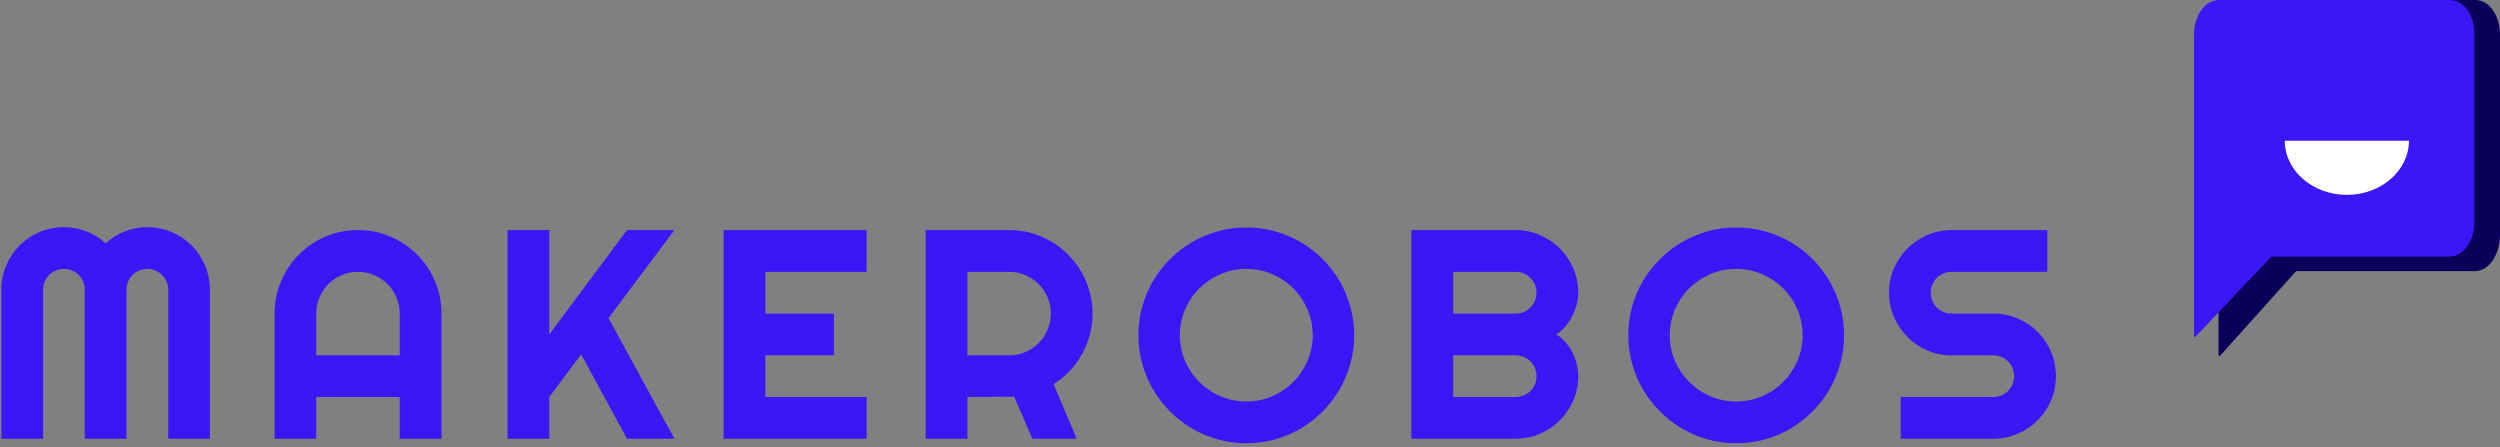 <?xml version="1.0" encoding="UTF-8"?>
<svg width="302px" height="54px" viewBox="0 0 302 54" version="1.1" xmlns="http://www.w3.org/2000/svg" xmlns:xlink="http://www.w3.org/1999/xlink">
    <rect x="0" y="0" width="302" height="54" fill="#808080" stroke="none"/>
    <!-- Generator: Sketch 51.2 (57519) - http://www.bohemiancoding.com/sketch -->
    <title>Group 46</title>
    <desc>Created with Sketch.</desc>
    <defs></defs>
    <g id="HOMEE" stroke="none" stroke-width="1" fill="none" fill-rule="evenodd">
        <g id="Home_makerobos" transform="translate(-78, -127)">
            <g id="Group-46" transform="translate(78, 127)">
                <path d="M25.352,53 L20.324,53 L20.324,35 C20.324,34.648 20.257,34.32 20.122,34.016 C19.987,33.711 19.806,33.444 19.577,33.216 C19.349,32.987 19.082,32.809 18.777,32.68 C18.473,32.551 18.145,32.486 17.793,32.486 C17.441,32.486 17.113,32.551 16.809,32.68 C16.504,32.809 16.237,32.987 16.009,33.216 C15.78,33.444 15.602,33.711 15.473,34.016 C15.344,34.32 15.279,34.648 15.279,35 L15.279,53 L10.234,53 L10.234,35 C10.234,34.648 10.17,34.32 10.041,34.016 C9.912,33.711 9.733,33.444 9.505,33.216 C9.276,32.987 9.01,32.809 8.705,32.68 C8.4,32.551 8.072,32.486 7.721,32.486 C7.369,32.486 7.041,32.551 6.736,32.68 C6.432,32.809 6.165,32.987 5.937,33.216 C5.708,33.444 5.529,33.711 5.4,34.016 C5.271,34.32 5.207,34.648 5.207,35 L5.207,53 L0.162,53 L0.162,35 C0.162,33.957 0.358,32.976 0.751,32.056 C1.144,31.136 1.683,30.333 2.368,29.647 C3.054,28.962 3.856,28.423 4.776,28.03 C5.696,27.638 6.678,27.441 7.721,27.441 C8.658,27.441 9.561,27.608 10.428,27.942 C11.295,28.276 12.074,28.76 12.766,29.393 C13.457,28.76 14.233,28.276 15.095,27.942 C15.956,27.608 16.855,27.441 17.793,27.441 C18.836,27.441 19.817,27.638 20.737,28.03 C21.657,28.423 22.46,28.962 23.146,29.647 C23.831,30.333 24.37,31.136 24.763,32.056 C25.155,32.976 25.352,33.957 25.352,35 L25.352,53 Z M48.288,42.928 L48.288,37.883 C48.288,37.191 48.156,36.538 47.892,35.923 C47.628,35.308 47.268,34.771 46.811,34.314 C46.354,33.857 45.818,33.497 45.203,33.233 C44.587,32.97 43.934,32.838 43.243,32.838 C42.551,32.838 41.898,32.97 41.283,33.233 C40.667,33.497 40.131,33.857 39.674,34.314 C39.217,34.771 38.857,35.308 38.593,35.923 C38.329,36.538 38.198,37.191 38.198,37.883 L38.198,42.928 L48.288,42.928 Z M53.332,53 L48.288,53 L48.288,47.955 L38.198,47.955 L38.198,53 L33.17,53 L33.17,37.883 C33.17,36.488 33.434,35.179 33.961,33.954 C34.489,32.729 35.206,31.66 36.115,30.746 C37.023,29.832 38.089,29.111 39.314,28.584 C40.538,28.057 41.848,27.793 43.243,27.793 C44.637,27.793 45.947,28.057 47.171,28.584 C48.396,29.111 49.465,29.832 50.379,30.746 C51.293,31.66 52.014,32.729 52.541,33.954 C53.069,35.179 53.332,36.488 53.332,37.883 L53.332,53 Z M66.354,53 L61.309,53 L61.309,27.793 L66.354,27.793 L66.354,40.396 L75.741,27.793 L81.471,27.793 L73.509,38.428 L81.471,53 L75.741,53 L70.204,42.805 L66.354,47.955 L66.354,53 Z M104.689,53 L87.409,53 L87.409,27.793 L104.689,27.793 L104.689,32.838 L92.454,32.838 L92.454,37.883 L100.734,37.883 L100.734,42.928 L92.454,42.928 L92.454,47.955 L104.689,47.955 L104.689,53 Z M116.867,32.838 L116.867,42.928 L121.912,42.928 C122.603,42.928 123.254,42.796 123.863,42.532 C124.472,42.269 125.005,41.908 125.463,41.451 C125.92,40.994 126.28,40.458 126.544,39.843 C126.807,39.228 126.939,38.574 126.939,37.883 C126.939,37.191 126.807,36.538 126.544,35.923 C126.28,35.308 125.92,34.771 125.463,34.314 C125.005,33.857 124.472,33.497 123.863,33.233 C123.254,32.97 122.603,32.838 121.912,32.838 L116.867,32.838 Z M116.867,53 L111.822,53 L111.822,27.793 L121.912,27.793 C122.838,27.793 123.728,27.913 124.584,28.153 C125.439,28.394 126.239,28.733 126.983,29.173 C127.727,29.612 128.407,30.14 129.022,30.755 C129.637,31.37 130.165,32.053 130.604,32.803 C131.044,33.553 131.383,34.355 131.624,35.211 C131.864,36.066 131.984,36.957 131.984,37.883 C131.984,38.75 131.876,39.594 131.659,40.414 C131.442,41.234 131.131,42.014 130.727,42.752 C130.323,43.49 129.828,44.17 129.242,44.791 C128.656,45.412 128,45.951 127.273,46.408 L130.068,53 L124.707,53 L122.509,47.92 L116.867,47.955 L116.867,53 Z M163.586,40.502 C163.586,41.697 163.431,42.849 163.12,43.956 C162.81,45.063 162.373,46.101 161.811,47.067 C161.248,48.034 160.568,48.916 159.771,49.713 C158.975,50.51 158.096,51.192 157.135,51.761 C156.174,52.329 155.137,52.769 154.023,53.079 C152.91,53.39 151.756,53.545 150.561,53.545 C149.365,53.545 148.214,53.39 147.106,53.079 C145.999,52.769 144.962,52.329 143.995,51.761 C143.028,51.192 142.146,50.51 141.35,49.713 C140.553,48.916 139.87,48.034 139.302,47.067 C138.733,46.101 138.294,45.063 137.983,43.956 C137.673,42.849 137.518,41.697 137.518,40.502 C137.518,39.307 137.673,38.152 137.983,37.039 C138.294,35.926 138.733,34.889 139.302,33.928 C139.87,32.967 140.553,32.088 141.35,31.291 C142.146,30.494 143.028,29.814 143.995,29.252 C144.962,28.689 145.999,28.253 147.106,27.942 C148.214,27.632 149.365,27.477 150.561,27.477 C151.756,27.477 152.91,27.632 154.023,27.942 C155.137,28.253 156.174,28.689 157.135,29.252 C158.096,29.814 158.975,30.494 159.771,31.291 C160.568,32.088 161.248,32.967 161.811,33.928 C162.373,34.889 162.81,35.926 163.12,37.039 C163.431,38.152 163.586,39.307 163.586,40.502 Z M158.576,40.502 C158.576,39.4 158.365,38.36 157.943,37.382 C157.521,36.403 156.95,35.554 156.229,34.833 C155.509,34.112 154.659,33.541 153.681,33.119 C152.702,32.697 151.662,32.486 150.561,32.486 C149.447,32.486 148.404,32.697 147.432,33.119 C146.459,33.541 145.609,34.112 144.883,34.833 C144.156,35.554 143.582,36.403 143.16,37.382 C142.738,38.36 142.527,39.4 142.527,40.502 C142.527,41.604 142.738,42.638 143.16,43.604 C143.582,44.571 144.156,45.418 144.883,46.145 C145.609,46.871 146.459,47.445 147.432,47.867 C148.404,48.289 149.447,48.5 150.561,48.5 C151.662,48.5 152.702,48.289 153.681,47.867 C154.659,47.445 155.509,46.871 156.229,46.145 C156.95,45.418 157.521,44.571 157.943,43.604 C158.365,42.638 158.576,41.604 158.576,40.502 Z M190.653,45.441 C190.653,46.484 190.454,47.463 190.055,48.377 C189.657,49.291 189.115,50.091 188.429,50.776 C187.744,51.462 186.944,52.004 186.03,52.402 C185.116,52.801 184.137,53 183.094,53 L170.491,53 L170.491,27.793 L183.094,27.793 C184.137,27.793 185.116,27.992 186.03,28.391 C186.944,28.789 187.744,29.331 188.429,30.017 C189.115,30.702 189.657,31.502 190.055,32.416 C190.454,33.33 190.653,34.309 190.653,35.352 C190.653,35.82 190.588,36.301 190.459,36.793 C190.33,37.285 190.149,37.76 189.914,38.217 C189.68,38.674 189.399,39.09 189.071,39.465 C188.743,39.84 188.379,40.15 187.981,40.396 C188.391,40.619 188.76,40.921 189.088,41.302 C189.416,41.683 189.698,42.102 189.932,42.559 C190.166,43.016 190.345,43.493 190.468,43.991 C190.591,44.489 190.653,44.973 190.653,45.441 Z M175.536,47.955 L183.094,47.955 C183.446,47.955 183.774,47.891 184.079,47.762 C184.383,47.633 184.65,47.454 184.878,47.226 C185.107,46.997 185.286,46.73 185.414,46.426 C185.543,46.121 185.608,45.793 185.608,45.441 C185.608,45.09 185.543,44.762 185.414,44.457 C185.286,44.152 185.107,43.886 184.878,43.657 C184.65,43.429 184.383,43.25 184.079,43.121 C183.774,42.992 183.446,42.928 183.094,42.928 L175.536,42.928 L175.536,47.955 Z M175.536,37.883 L183.094,37.883 C183.446,37.883 183.774,37.818 184.079,37.689 C184.383,37.561 184.65,37.382 184.878,37.153 C185.107,36.925 185.286,36.655 185.414,36.345 C185.543,36.034 185.608,35.703 185.608,35.352 C185.608,35 185.543,34.672 185.414,34.367 C185.286,34.062 185.107,33.796 184.878,33.567 C184.65,33.339 184.383,33.16 184.079,33.031 C183.774,32.902 183.446,32.838 183.094,32.838 L175.536,32.838 L175.536,37.883 Z M222.764,40.502 C222.764,41.697 222.609,42.849 222.299,43.956 C221.988,45.063 221.552,46.101 220.989,47.067 C220.427,48.034 219.747,48.916 218.95,49.713 C218.153,50.51 217.274,51.192 216.313,51.761 C215.352,52.329 214.315,52.769 213.202,53.079 C212.089,53.39 210.934,53.545 209.739,53.545 C208.544,53.545 207.392,53.39 206.285,53.079 C205.178,52.769 204.14,52.329 203.174,51.761 C202.207,51.192 201.325,50.51 200.528,49.713 C199.731,48.916 199.049,48.034 198.48,47.067 C197.912,46.101 197.472,45.063 197.162,43.956 C196.851,42.849 196.696,41.697 196.696,40.502 C196.696,39.307 196.851,38.152 197.162,37.039 C197.472,35.926 197.912,34.889 198.48,33.928 C199.049,32.967 199.731,32.088 200.528,31.291 C201.325,30.494 202.207,29.814 203.174,29.252 C204.14,28.689 205.178,28.253 206.285,27.942 C207.392,27.632 208.544,27.477 209.739,27.477 C210.934,27.477 212.089,27.632 213.202,27.942 C214.315,28.253 215.352,28.689 216.313,29.252 C217.274,29.814 218.153,30.494 218.95,31.291 C219.747,32.088 220.427,32.967 220.989,33.928 C221.552,34.889 221.988,35.926 222.299,37.039 C222.609,38.152 222.764,39.307 222.764,40.502 Z M217.755,40.502 C217.755,39.4 217.544,38.36 217.122,37.382 C216.7,36.403 216.129,35.554 215.408,34.833 C214.687,34.112 213.838,33.541 212.859,33.119 C211.881,32.697 210.841,32.486 209.739,32.486 C208.626,32.486 207.583,32.697 206.61,33.119 C205.637,33.541 204.788,34.112 204.061,34.833 C203.335,35.554 202.761,36.403 202.339,37.382 C201.917,38.36 201.706,39.4 201.706,40.502 C201.706,41.604 201.917,42.638 202.339,43.604 C202.761,44.571 203.335,45.418 204.061,46.145 C204.788,46.871 205.637,47.445 206.61,47.867 C207.583,48.289 208.626,48.5 209.739,48.5 C210.841,48.5 211.881,48.289 212.859,47.867 C213.838,47.445 214.687,46.871 215.408,46.145 C216.129,45.418 216.7,44.571 217.122,43.604 C217.544,42.638 217.755,41.604 217.755,40.502 Z M228.193,35.352 C228.193,34.309 228.392,33.33 228.79,32.416 C229.189,31.502 229.731,30.702 230.416,30.017 C231.102,29.331 231.902,28.789 232.816,28.391 C233.73,27.992 234.708,27.793 235.751,27.793 L247.318,27.793 L247.318,32.838 L235.751,32.838 C235.4,32.838 235.071,32.902 234.767,33.031 C234.462,33.16 234.196,33.339 233.967,33.567 C233.738,33.796 233.56,34.062 233.431,34.367 C233.302,34.672 233.238,35 233.238,35.352 C233.238,35.703 233.302,36.034 233.431,36.345 C233.56,36.655 233.738,36.925 233.967,37.153 C234.196,37.382 234.462,37.561 234.767,37.689 C235.071,37.818 235.4,37.883 235.751,37.883 L240.796,37.883 C241.839,37.883 242.821,38.079 243.74,38.472 C244.66,38.864 245.463,39.403 246.149,40.089 C246.834,40.774 247.373,41.577 247.766,42.497 C248.158,43.417 248.355,44.398 248.355,45.441 C248.355,46.484 248.158,47.463 247.766,48.377 C247.373,49.291 246.834,50.091 246.149,50.776 C245.463,51.462 244.66,52.004 243.74,52.402 C242.821,52.801 241.839,53 240.796,53 L229.599,53 L229.599,47.955 L240.796,47.955 C241.148,47.955 241.476,47.891 241.78,47.762 C242.085,47.633 242.352,47.454 242.58,47.226 C242.809,46.997 242.987,46.73 243.116,46.426 C243.245,46.121 243.31,45.793 243.31,45.441 C243.31,45.09 243.245,44.762 243.116,44.457 C242.987,44.152 242.809,43.886 242.58,43.657 C242.352,43.429 242.085,43.25 241.78,43.121 C241.476,42.992 241.148,42.928 240.796,42.928 L235.751,42.928 C234.708,42.928 233.73,42.729 232.816,42.33 C231.902,41.932 231.102,41.39 230.416,40.704 C229.731,40.019 229.189,39.216 228.79,38.296 C228.392,37.376 228.193,36.395 228.193,35.352 Z" id="MAKEROBOS" fill="#3b17f7"></path>
                <g id="Group-40" transform="translate(265, 0)" fill-rule="nonzero">
                    <g id="Group-8" transform="translate(3, 0)" fill="#0B0059">
                        <path d="M31.045,0 L17.318,0 L16.591,0 L3.045,0 C1.364,0 0,1.942 0,4.401 L0,32.749 L0,42.845 C0,42.975 0.091,43.039 0.182,42.975 L9.318,32.813 C9.318,32.813 9.364,32.749 9.409,32.749 L30.955,32.749 C32.636,32.749 34,30.807 34,28.348 C34,22.754 34,18.559 34,15.762 C34,13.194 34,9.343 34,4.207 C34,1.877 32.682,0 31.045,0 Z" id="Shape"></path>
                    </g>
                    <g id="Group-8" fill="#3b17f7">
                        <path d="M30.956,0 L17.285,0 L16.561,0 L3.072,0 C1.397,0 0.039,1.838 0.039,4.166 L0.039,30.997 L0.039,40.554 C0.039,40.676 0.13,40.737 0.22,40.676 L9.319,31.058 C9.319,31.058 9.364,30.997 9.409,30.997 L30.865,30.997 C32.54,30.997 33.898,29.159 33.898,26.832 C33.898,21.537 33.898,17.566 33.898,14.919 C33.898,12.489 33.898,8.843 33.898,3.982 C33.898,1.777 32.585,0 30.956,0 Z" id="Shape"></path>
                    </g>
                </g>
                <path d="M283.5,23.539 C287.642,23.539 291,20.611 291,17 C285.035,17 279.358,17 276,17 C276,20.611 279.358,23.539 283.5,23.539 Z" id="Oval-9" fill="#FFFFFF" fill-rule="nonzero"></path>
            </g>
        </g>
    </g>
</svg>